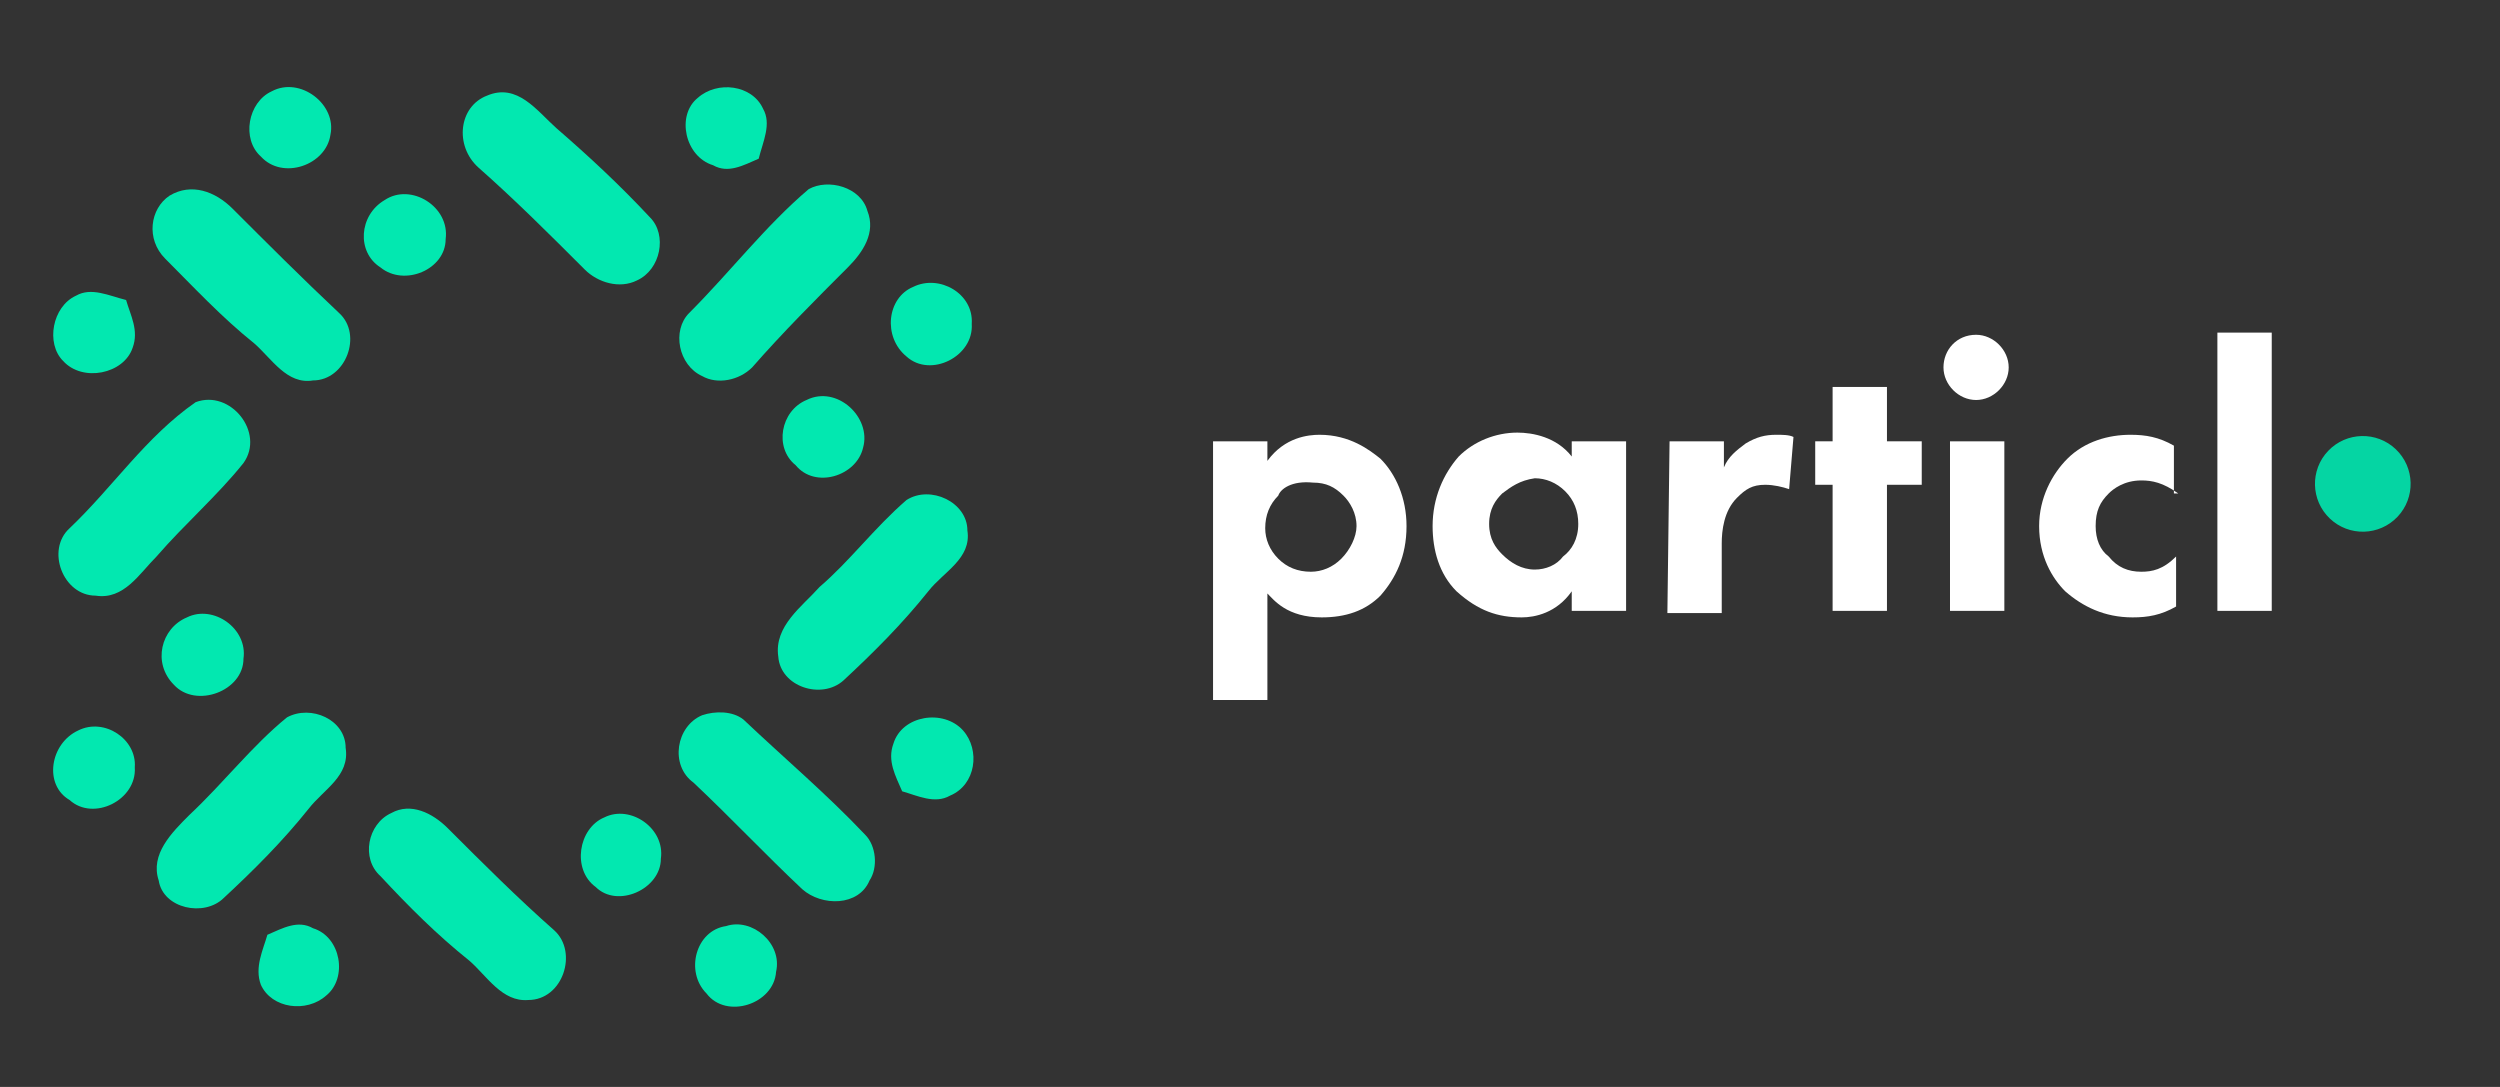 <?xml version="1.0" encoding="utf-8"?>
<!-- Generator: Adobe Illustrator 21.0.2, SVG Export Plug-In . SVG Version: 6.00 Build 0)  -->
<svg version="1.1" id="Layer_1" xmlns="http://www.w3.org/2000/svg" xmlns:xlink="http://www.w3.org/1999/xlink" x="0px" y="0px"
	 viewBox="0 -20 115 50" style="enable-background:new 0 0 180 26;" xml:space="preserve">
<rect x="0" y="-20" width="115" height="50" fill="#333333" stroke="none"/>
<style type="text/css">
	.st0{fill:#FFFFFF;}
	.st1{fill:#05D5A3;}
	.st2{fill:#02E8B0;}
</style>
<title>Layer 1</title>
<g>
	<path class="st0" d="M58.3,12.2h-2.5V0.3h2.5v0.9C59.1,0.1,60.2,0,60.7,0c1.4,0,2.3,0.7,2.8,1.1c0.7,0.7,1.2,1.8,1.2,3.1
		c0,1.4-0.5,2.4-1.2,3.2c-0.7,0.7-1.6,1-2.7,1c-1.6,0-2.2-0.8-2.5-1.1C58.3,7.3,58.3,12.2,58.3,12.2z M58.8,2.8
		c-0.4,0.4-0.6,0.9-0.6,1.5c0,0.5,0.2,1,0.6,1.4c0.4,0.4,0.9,0.6,1.5,0.6c0.5,0,1-0.2,1.4-0.6s0.7-1,0.7-1.5c0-0.6-0.3-1.1-0.6-1.4
		c-0.4-0.4-0.8-0.6-1.4-0.6C59.4,2.1,58.9,2.5,58.8,2.8z"/>
	<path class="st0" d="M72.3,0.3h2.5v7.8h-2.5V7.2c-0.7,1-1.7,1.2-2.3,1.2c-1.1,0-2-0.3-3-1.2c-0.8-0.8-1.1-1.9-1.1-3
		c0-1.3,0.5-2.4,1.2-3.2c0.7-0.7,1.7-1.1,2.7-1.1c0.7,0,1.8,0.2,2.5,1.1C72.3,1,72.3,0.3,72.3,0.3z M69.1,2.7
		c-0.3,0.3-0.6,0.7-0.6,1.4s0.3,1.1,0.6,1.4c0.4,0.4,0.9,0.7,1.5,0.7c0.5,0,1-0.2,1.3-0.6c0.4-0.3,0.7-0.8,0.7-1.5
		c0-0.6-0.2-1.1-0.6-1.5S71.1,2,70.6,2C69.9,2.1,69.5,2.4,69.1,2.7z"/>
	<path class="st0" d="M76.8,0.3h2.5v1.2c0.2-0.5,0.6-0.8,1-1.1C80.8,0.1,81.2,0,81.7,0c0.3,0,0.6,0,0.8,0.1l-0.2,2.4
		c-0.3-0.1-0.7-0.2-1.1-0.2c-0.6,0-0.9,0.2-1.3,0.6c-0.6,0.6-0.7,1.5-0.7,2.1v3.2h-2.5L76.8,0.3L76.8,0.3z"/>
	<path class="st0" d="M86.8,2.3v5.8h-2.5V2.3h-0.8v-2h0.8v-2.5h2.5v2.5h1.6v2H86.8z"/>
	<path class="st0" d="M90.9-4.6c0.8,0,1.5,0.7,1.5,1.5s-0.7,1.5-1.5,1.5s-1.5-0.7-1.5-1.5S90-4.6,90.9-4.6z M92.2,0.3v7.8h-2.5V0.3
		H92.2z"/>
	<path class="st0" d="M100.2,2.7c-0.7-0.5-1.2-0.6-1.7-0.6c-0.8,0-1.3,0.4-1.5,0.6c-0.4,0.4-0.6,0.8-0.6,1.5c0,0.6,0.2,1.1,0.6,1.4
		c0.4,0.5,0.9,0.7,1.5,0.7c0.5,0,1-0.1,1.6-0.7v2.3c-0.7,0.4-1.3,0.5-2,0.5c-1.3,0-2.3-0.5-3.1-1.2c-0.6-0.6-1.2-1.6-1.2-3
		c0-1.3,0.6-2.4,1.3-3.1C95.9,0.3,97,0,98,0c0.7,0,1.3,0.1,2,0.5v2.2H100.2z"/>
	<path class="st0" d="M104.5-4.7V8.1H102V-4.7H104.5z"/>
</g>
<ellipse transform="matrix(0.689 -0.725 0.725 0.689 32.127 79.481)" class="st1" cx="108.7" cy="2.3" rx="2.2" ry="2.2"/>
<g>
	<path class="st2" d="M12.5-15.8c1.3-0.7,3,0.6,2.7,2c-0.2,1.4-2.2,2.1-3.2,1C11.1-13.6,11.4-15.3,12.5-15.8z"/>
	<path class="st2" d="M32.1-15.5c0.9-0.8,2.5-0.6,3,0.5c0.4,0.7,0,1.5-0.2,2.3c-0.7,0.3-1.4,0.7-2.1,0.3
		C31.5-12.8,31.1-14.7,32.1-15.5z"/>
	<path class="st2" d="M22.4-15.6c1.4-0.6,2.3,0.7,3.2,1.5c1.5,1.3,2.9,2.6,4.3,4.1c0.8,0.8,0.5,2.4-0.6,2.9
		c-0.8,0.4-1.8,0.1-2.4-0.5c-1.6-1.6-3.2-3.2-4.9-4.7C20.9-13.3,21.1-15.1,22.4-15.6z"/>
	<path class="st2" d="M37.2-11.3c0.9-0.5,2.4-0.1,2.7,1c0.4,1-0.2,1.9-0.9,2.6c-1.5,1.5-3,3-4.4,4.6C34-2.5,33-2.3,32.3-2.7
		c-1.1-0.5-1.4-2.1-0.6-2.9C33.6-7.5,35.2-9.6,37.2-11.3z"/>
	<path class="st2" d="M7.8-11c1-0.6,2.1-0.2,2.9,0.6c1.6,1.6,3.2,3.2,4.9,4.8c1.1,1,0.3,3.1-1.2,3.1c-1.2,0.2-1.9-1-2.7-1.7
		c-1.5-1.2-2.8-2.6-4.1-3.9C6.7-9,6.9-10.4,7.8-11z"/>
	<path class="st2" d="M17.7-10.8c1.2-0.8,3,0.3,2.8,1.8c0,1.4-1.9,2.2-3,1.3C16.4-8.4,16.5-10.1,17.7-10.8z"/>
	<path class="st2" d="M42-6.8c1.2-0.6,2.8,0.3,2.7,1.7c0.1,1.5-1.9,2.5-3,1.5C40.6-4.5,40.8-6.3,42-6.8z"/>
	<path class="st2" d="M3.5-6.4c0.7-0.4,1.5,0,2.3,0.2C6-5.5,6.4-4.8,6.1-4C5.7-2.8,3.8-2.4,2.9-3.4C2.1-4.2,2.4-5.9,3.5-6.4z"/>
	<path class="st2" d="M9-1.5c1.6-0.6,3.2,1.4,2.2,2.8c-1.2,1.5-2.7,2.8-4,4.3c-0.8,0.8-1.5,2-2.8,1.8C2.9,7.4,2.1,5.3,3.2,4.3
		C5.2,2.4,6.7,0.1,9-1.5z"/>
	<path class="st2" d="M37.1-1.6c1.4-0.7,3,0.8,2.6,2.2c-0.3,1.3-2.2,1.9-3.1,0.8C35.6,0.6,35.9-1.1,37.1-1.6z"/>
	<path class="st2" d="M41.7,3c1.1-0.7,2.8,0.1,2.8,1.4c0.2,1.3-1.1,1.9-1.8,2.8c-1.2,1.5-2.5,2.8-3.9,4.1c-1,0.9-2.9,0.3-3-1.1
		c-0.2-1.4,1.1-2.3,1.9-3.2C39.1,5.8,40.2,4.3,41.7,3z"/>
	<path class="st2" d="M8.6,8.4c1.2-0.6,2.8,0.5,2.6,1.9c0,1.5-2.2,2.3-3.2,1.2C7,10.5,7.4,8.9,8.6,8.4z"/>
	<path class="st2" d="M13.2,13c1.1-0.6,2.7,0.1,2.7,1.4c0.2,1.3-1,1.9-1.7,2.8c-1.2,1.5-2.5,2.8-3.9,4.1c-0.9,0.9-2.8,0.5-3-0.8
		c-0.4-1.2,0.6-2.2,1.4-3C10.3,16,11.6,14.3,13.2,13z"/>
	<path class="st2" d="M32.3,12.9c0.6-0.2,1.4-0.2,1.9,0.2c1.9,1.8,3.8,3.4,5.6,5.3c0.5,0.5,0.6,1.5,0.2,2.1
		c-0.5,1.2-2.2,1.2-3.1,0.4c-1.7-1.6-3.3-3.3-5-4.9C30.8,15.2,31.1,13.4,32.3,12.9z"/>
	<path class="st2" d="M41.1,14.2c0.4-1.3,2.3-1.6,3.2-0.6c0.8,0.9,0.6,2.5-0.6,3c-0.7,0.4-1.5,0-2.2-0.2
		C41.2,15.7,40.8,15,41.1,14.2z"/>
	<path class="st2" d="M3.6,13.6c1.2-0.6,2.7,0.4,2.6,1.7c0.1,1.5-1.9,2.5-3,1.5C2,16.1,2.3,14.2,3.6,13.6z"/>
	<path class="st2" d="M18,17.4c0.9-0.5,1.9,0,2.6,0.7c1.6,1.6,3.2,3.2,4.9,4.7c1.1,1,0.4,3.2-1.2,3.2c-1.2,0.1-1.9-1.1-2.7-1.8
		c-1.5-1.2-2.8-2.5-4.1-3.9C16.6,19.5,16.9,17.9,18,17.4z"/>
	<path class="st2" d="M27.8,17.6c1.2-0.6,2.8,0.5,2.6,1.9c0,1.4-2,2.3-3,1.3C26.3,20,26.6,18.1,27.8,17.6z"/>
	<path class="st2" d="M12.3,23c0.7-0.3,1.4-0.7,2.1-0.3c1.3,0.4,1.6,2.3,0.6,3.1c-0.9,0.8-2.5,0.6-3-0.5
		C11.7,24.5,12.1,23.7,12.3,23z"/>
	<path class="st2" d="M33.4,22.6c1.2-0.4,2.6,0.8,2.3,2.1c-0.1,1.5-2.3,2.2-3.2,1C31.5,24.7,32,22.8,33.4,22.6z"/>
</g>
</svg>
